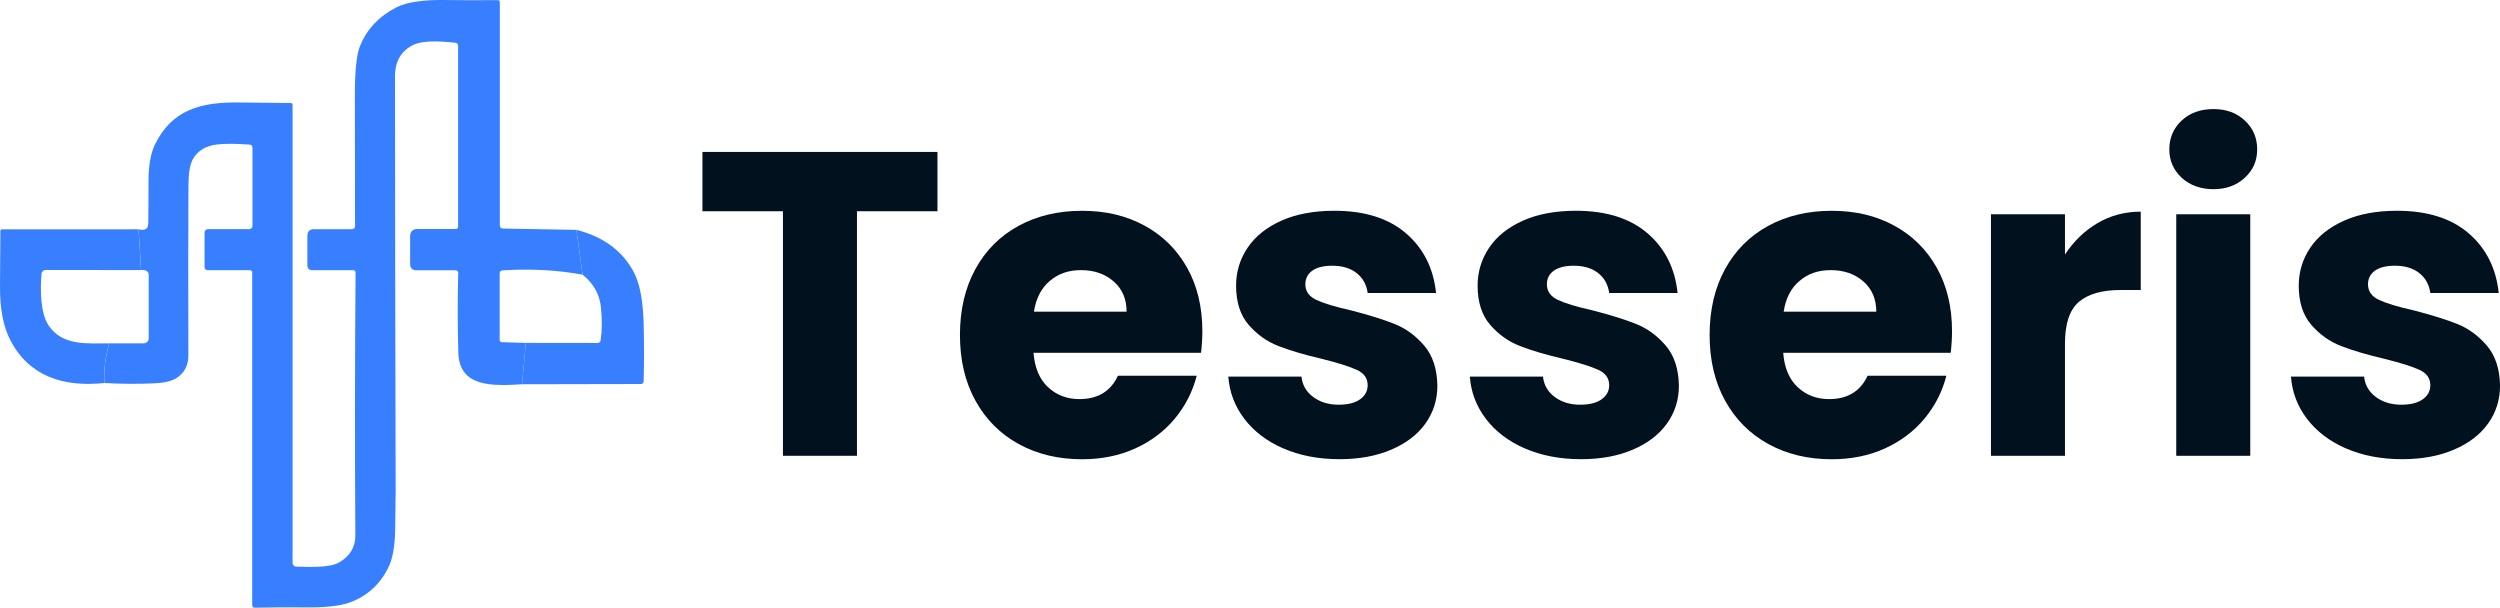 <?xml version="1.0" encoding="UTF-8"?>
<svg id="Camada_2" xmlns="http://www.w3.org/2000/svg" viewBox="0 0 829.5 201.64">
  <defs>
    <style>
      .cls-1 {
        fill: #01111e;
      }

      .cls-2 {
        fill: #377ffe;
      }
    </style>
  </defs>
  <g id="Camada_1-2" data-name="Camada_1">
    <g>
      <g>
        <path class="cls-1" d="M311.05,50.41v19.68h-26.71v81.14h-24.56v-81.14h-26.71v-19.68h77.98Z"/>
        <path class="cls-1" d="M398.51,117.05h-55.58c.38,4.98,1.99,8.79,4.81,11.42,2.82,2.63,6.29,3.95,10.41,3.95,6.13,0,10.39-2.59,12.78-7.76h26.14c-1.34,5.27-3.76,10.01-7.25,14.22-3.5,4.21-7.88,7.52-13.14,9.91-5.27,2.39-11.16,3.59-17.67,3.59-7.85,0-14.84-1.67-20.97-5.03-6.13-3.35-10.92-8.14-14.36-14.36-3.45-6.22-5.17-13.5-5.17-21.83s1.7-15.61,5.1-21.83c3.4-6.22,8.16-11.01,14.29-14.36,6.13-3.35,13.16-5.03,21.11-5.03s14.65,1.63,20.68,4.88c6.03,3.26,10.75,7.9,14.15,13.93,3.4,6.03,5.1,13.07,5.1,21.11,0,2.3-.14,4.69-.43,7.18ZM373.8,103.41c0-4.21-1.44-7.56-4.31-10.05-2.87-2.49-6.46-3.73-10.77-3.73s-7.59,1.2-10.41,3.59c-2.83,2.39-4.57,5.79-5.24,10.2h30.73Z"/>
        <path class="cls-1" d="M425.79,148.79c-5.46-2.39-9.77-5.67-12.93-9.84-3.16-4.17-4.93-8.83-5.31-14h24.27c.29,2.78,1.58,5.03,3.88,6.75s5.12,2.58,8.47,2.58c3.06,0,5.43-.6,7.11-1.79,1.67-1.2,2.51-2.75,2.51-4.67,0-2.3-1.2-4-3.59-5.1-2.39-1.1-6.27-2.32-11.63-3.66-5.75-1.34-10.53-2.75-14.36-4.24-3.83-1.48-7.13-3.83-9.91-7.04-2.78-3.21-4.17-7.54-4.17-13,0-4.6,1.27-8.78,3.81-12.57,2.54-3.78,6.27-6.77,11.2-8.98,4.93-2.2,10.79-3.3,17.59-3.3,10.05,0,17.97,2.49,23.77,7.47,5.79,4.98,9.12,11.59,9.98,19.82h-22.69c-.38-2.78-1.6-4.98-3.66-6.61-2.06-1.63-4.76-2.44-8.11-2.44-2.87,0-5.08.55-6.61,1.65-1.53,1.1-2.3,2.61-2.3,4.52,0,2.3,1.22,4.02,3.66,5.17,2.44,1.15,6.25,2.3,11.42,3.45,5.94,1.53,10.77,3.04,14.51,4.52,3.73,1.49,7.01,3.88,9.84,7.18,2.82,3.3,4.28,7.73,4.38,13.28,0,4.69-1.32,8.88-3.95,12.57-2.63,3.69-6.42,6.58-11.35,8.69-4.93,2.11-10.65,3.16-17.16,3.16-6.99,0-13.21-1.2-18.67-3.59Z"/>
        <path class="cls-1" d="M505.93,148.79c-5.46-2.39-9.77-5.67-12.93-9.84-3.16-4.17-4.93-8.83-5.31-14h24.27c.29,2.78,1.58,5.03,3.88,6.75s5.12,2.58,8.47,2.58c3.06,0,5.43-.6,7.11-1.79,1.67-1.2,2.51-2.75,2.51-4.67,0-2.3-1.2-4-3.59-5.1-2.39-1.1-6.27-2.32-11.63-3.66-5.75-1.34-10.53-2.75-14.36-4.24-3.83-1.48-7.13-3.83-9.91-7.04-2.78-3.21-4.17-7.54-4.17-13,0-4.6,1.27-8.78,3.81-12.57,2.54-3.78,6.27-6.77,11.2-8.98,4.93-2.2,10.79-3.3,17.59-3.3,10.05,0,17.97,2.49,23.77,7.47,5.79,4.98,9.12,11.59,9.98,19.82h-22.69c-.38-2.78-1.6-4.98-3.66-6.61-2.06-1.63-4.76-2.44-8.11-2.44-2.87,0-5.08.55-6.61,1.65-1.53,1.1-2.3,2.61-2.3,4.52,0,2.3,1.22,4.02,3.66,5.17,2.44,1.15,6.25,2.3,11.42,3.45,5.94,1.53,10.77,3.04,14.51,4.52,3.73,1.49,7.01,3.88,9.84,7.18,2.82,3.3,4.28,7.73,4.38,13.28,0,4.69-1.32,8.88-3.95,12.57-2.63,3.69-6.42,6.58-11.35,8.69-4.93,2.11-10.65,3.16-17.16,3.16-6.99,0-13.21-1.2-18.67-3.59Z"/>
        <path class="cls-1" d="M647.25,117.05h-55.58c.38,4.98,1.99,8.79,4.81,11.42,2.82,2.63,6.29,3.95,10.41,3.95,6.13,0,10.39-2.59,12.78-7.76h26.14c-1.34,5.27-3.76,10.01-7.25,14.22-3.5,4.21-7.88,7.52-13.14,9.91-5.27,2.39-11.16,3.59-17.67,3.59-7.85,0-14.84-1.67-20.97-5.03-6.13-3.35-10.92-8.14-14.36-14.36-3.45-6.22-5.17-13.5-5.17-21.83s1.7-15.61,5.1-21.83c3.4-6.22,8.16-11.01,14.29-14.36,6.13-3.35,13.16-5.03,21.11-5.03s14.65,1.63,20.68,4.88c6.03,3.26,10.75,7.9,14.15,13.93,3.4,6.03,5.1,13.07,5.1,21.11,0,2.3-.14,4.69-.43,7.18ZM622.55,103.41c0-4.21-1.44-7.56-4.31-10.05-2.87-2.49-6.46-3.73-10.77-3.73s-7.59,1.2-10.41,3.59c-2.83,2.39-4.57,5.79-5.24,10.2h30.73Z"/>
        <path class="cls-1" d="M695.94,74.04c4.31-2.54,9.09-3.81,14.36-3.81v26h-6.75c-6.13,0-10.72,1.32-13.79,3.95-3.07,2.63-4.6,7.25-4.6,13.86v37.2h-24.56v-80.14h24.56v13.36c2.87-4.4,6.46-7.87,10.77-10.41Z"/>
        <path class="cls-1" d="M723.87,58.96c-2.73-2.54-4.09-5.67-4.09-9.41s1.36-7.01,4.09-9.55c2.73-2.54,6.25-3.81,10.56-3.81s7.68,1.27,10.41,3.81c2.73,2.54,4.09,5.72,4.09,9.55s-1.36,6.87-4.09,9.41c-2.73,2.54-6.2,3.81-10.41,3.81s-7.83-1.27-10.56-3.81ZM746.64,71.09v80.14h-24.56v-80.14h24.56Z"/>
        <path class="cls-1" d="M778.38,148.79c-5.46-2.39-9.77-5.67-12.93-9.84-3.16-4.17-4.93-8.83-5.31-14h24.27c.29,2.78,1.58,5.03,3.88,6.75s5.12,2.58,8.47,2.58c3.06,0,5.43-.6,7.11-1.79,1.67-1.2,2.51-2.75,2.51-4.67,0-2.3-1.2-4-3.59-5.1-2.39-1.1-6.27-2.32-11.63-3.66-5.75-1.34-10.53-2.75-14.36-4.24-3.83-1.48-7.13-3.83-9.91-7.04-2.78-3.21-4.17-7.54-4.17-13,0-4.6,1.27-8.78,3.81-12.57,2.54-3.78,6.27-6.77,11.2-8.98,4.93-2.2,10.79-3.3,17.59-3.3,10.05,0,17.97,2.49,23.77,7.47,5.79,4.98,9.12,11.59,9.98,19.82h-22.69c-.38-2.78-1.6-4.98-3.66-6.61-2.06-1.63-4.76-2.44-8.11-2.44-2.87,0-5.08.55-6.61,1.65-1.53,1.1-2.3,2.61-2.3,4.52,0,2.3,1.22,4.02,3.66,5.17,2.44,1.15,6.25,2.3,11.42,3.45,5.94,1.53,10.77,3.04,14.51,4.52,3.73,1.49,7.01,3.88,9.84,7.18,2.82,3.3,4.28,7.73,4.38,13.28,0,4.69-1.32,8.88-3.95,12.57-2.63,3.69-6.42,6.58-11.35,8.69-4.93,2.11-10.65,3.16-17.16,3.16-6.99,0-13.21-1.2-18.67-3.59Z"/>
      </g>
      <g>
        <path class="cls-2" d="M191.25,76.27l2.06,14.87c-8.39-1.55-17.25-2.02-26.58-1.43-.62.05-.94.39-.94,1.01v22.02c0,.52.25.78.78.79l7.91.25-1.27,13.72c-9.77.57-20.81,1.08-21.14-10.48-.25-8.83-.27-17.63-.03-26.46.02-.49-.37-.88-.86-.88h-12.96c-1.43,0-2.14-.71-2.14-2.14v-9.08c0-1.65.83-2.48,2.48-2.48h12.71c.4,0,.73-.32.73-.73V15.23c0-.62-.32-.98-.94-1.05-6.56-.74-11.12-.54-13.67.61-4.22,1.91-6.33,5.45-6.33,10.65.03,46.67.1,92.52.22,137.52,0,1.57-.05,5.89-.17,12.99-.08,5.48-.88,9.67-2.36,12.59-2.82,5.5-7.02,9.28-12.64,11.34-3.31,1.23-8.54,1.77-15.69,1.65-3.53-.07-8.86-.03-15.96.1-.42.02-.78-.34-.78-.76v-110.51c0-.39-.32-.71-.71-.71h-13.97c-.76,0-1.13-.37-1.13-1.11v-11.24c0-.84.42-1.27,1.27-1.27h13.55c.59,0,1.08-.49,1.08-1.08v-25.92c0-.66-.34-1.01-1-1.06-4.52-.32-8.07-.34-10.63-.05-3.86.42-6.6,2.09-8.18,4.98-.93,1.72-1.42,4.59-1.43,8.59-.08,16.86-.1,35.62-.02,56.31.02,3.39-1.28,5.92-3.9,7.61-1.62,1.05-4.13,1.64-7.54,1.79-5.52.24-11,.2-16.45-.12-.19-4.47.39-8.86,1.69-13.16h11.36c.93,0,1.67-.74,1.67-1.65v-21.11c0-.62-.39-1.18-.96-1.4-.46-.17-.96-.22-1.54-.15l-.86-13.53c1.1.29,1.94.24,2.53-.17.46-.32.67-1,.69-1.99.07-6.26.08-10.61.07-13.08-.03-5.55.66-9.79,2.06-12.72,5.64-11.76,15.37-14.33,28.28-14.11.47.02,6.07.07,16.81.17.44.02.66.24.66.67v151.92c0,.69.56,1.25,1.25,1.25,3.37.03,10.78.56,14.21-1.42,3.61-2.08,5.4-5.08,5.37-8.99-.19-29.56-.15-58.64.07-87.21,0-.4-.32-.74-.73-.74h-13.52c-1.16,0-1.74-.57-1.74-1.72v-9.69c0-1.47.74-2.21,2.23-2.21h12.62c.52,0,.96-.44.96-.96-.02-20.64-.03-35.03-.05-43.16-.02-8.25.54-13.77,1.67-16.57,2.26-5.62,6.29-9.92,12.12-12.91C134.89.7,140.39-.11,148,.01c4.07.07,9.82.08,17.23.03.34-.02.61.25.61.59v74.2c0,.54.44.98.98,1l24.43.44Z"/>
        <path class="cls-2" d="M45.95,76.08l.86,13.53-31.64-.03c-.73,0-1.35.57-1.4,1.3-.4,4.99-.49,13.01,2.46,17.28,4.64,6.67,12.77,5.75,20.05,5.77-1.3,4.3-1.87,8.69-1.69,13.16-13.48,1.4-24.97-2.13-31.23-14.36C1.08,108.28-.05,102.35,0,94.96c.08-11.66.12-17.77.13-18.34,0-.35.17-.52.52-.52l45.29-.02Z"/>
        <path class="cls-2" d="M173.21,127.49l1.27-13.72,23.79.03c.56,0,.89-.29,1-.84.49-2.89.54-6.46.15-10.73-.39-4.44-2.43-8.13-6.11-11.1l-2.06-14.87c8.93,2.28,15.27,6.95,19.02,13.99,1.97,3.71,3.05,9.26,3.27,16.67.19,6.56.2,13.13.02,19.66-.02.46-.39.83-.84.83l-39.5.08Z"/>
      </g>
    </g>
  </g>
</svg>